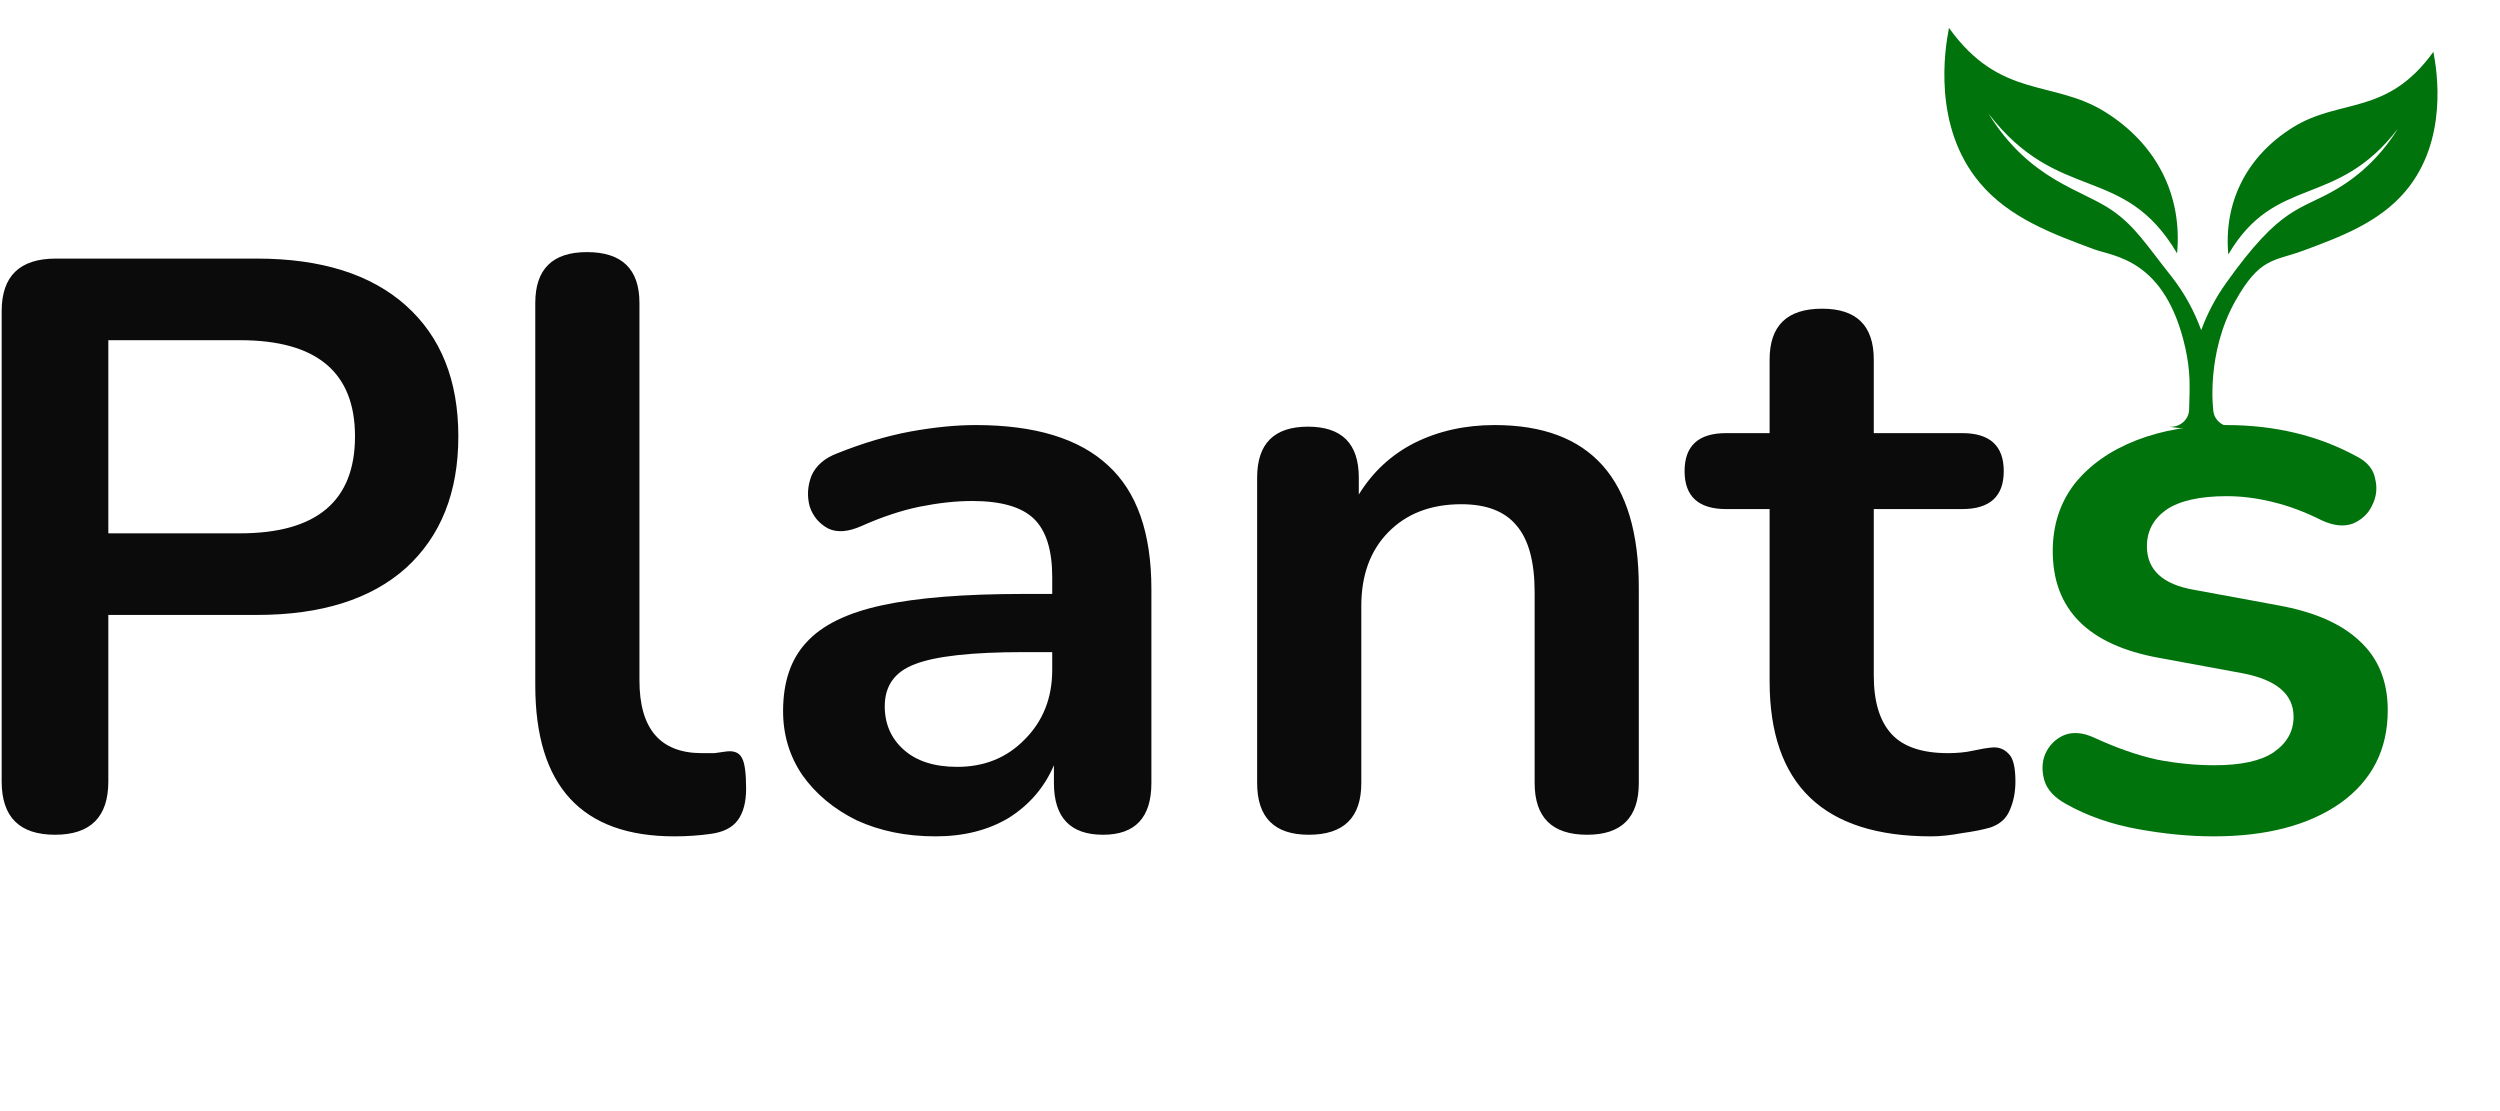 <svg width="90" height="40" viewBox="0 0 90 40" fill="none" xmlns="http://www.w3.org/2000/svg">
<path d="M78.809 14.743C78.8 15.135 78.427 15.419 78.054 15.354C78.566 15.444 79.758 15.571 80.428 15.354C80.04 15.41 79.685 15.123 79.676 14.741C79.676 14.761 79.414 12.731 80.462 10.853C81.36 9.247 81.859 9.414 82.911 9.025C84.258 8.526 85.642 8.012 86.593 6.89C88.144 5.057 87.734 2.545 87.601 1.866C85.936 4.184 84.249 3.526 82.55 4.582C80.823 5.655 80.052 7.348 80.219 9.16C81.93 6.259 84.091 7.536 86.324 4.635C85.781 5.509 85.039 6.268 84.113 6.81C82.784 7.599 82.143 7.369 80.129 10.204C79.76 10.724 79.46 11.292 79.244 11.887C78.995 11.2 78.634 10.539 78.177 9.959C77.261 8.801 76.858 8.146 76.056 7.587C74.958 6.816 73.089 6.519 71.582 4.085C74.098 7.36 76.457 5.865 78.375 9.121C78.566 7.058 77.665 5.201 75.781 4.028C73.891 2.853 72.016 3.586 70.163 1.005C70.015 1.761 69.559 4.558 71.285 6.597C72.34 7.843 73.871 8.412 75.365 8.966L75.38 8.972C76.099 9.238 77.946 9.319 78.668 12.509C78.865 13.395 78.831 13.906 78.809 14.743Z" fill="#00730C"/>
<path d="M1.98 30.051C0.7 30.051 0.06 29.411 0.06 28.131V11.2C0.06 9.939 0.71 9.309 2.01 9.309H9.24C11.56 9.309 13.35 9.871 14.61 10.996C15.87 12.121 16.5 13.692 16.5 15.709C16.5 17.726 15.87 19.306 14.61 20.451C13.35 21.576 11.56 22.138 9.24 22.138H3.9V28.131C3.9 29.411 3.26 30.051 1.98 30.051ZM3.9 19.2H8.64C11.4 19.2 12.78 18.036 12.78 15.709C12.78 13.401 11.4 12.247 8.64 12.247H3.9V19.2ZM24.28 30.109C20.94 30.109 19.27 28.296 19.27 24.669V10.909C19.27 9.687 19.89 9.076 21.13 9.076C22.39 9.076 23.02 9.687 23.02 10.909V24.494C23.02 26.24 23.77 27.113 25.27 27.113C25.43 27.113 25.58 27.113 25.72 27.113C25.86 27.093 26 27.074 26.14 27.054C26.42 27.016 26.61 27.093 26.71 27.287C26.81 27.462 26.86 27.83 26.86 28.392C26.86 28.877 26.76 29.256 26.56 29.527C26.36 29.799 26.03 29.963 25.57 30.022C25.15 30.08 24.72 30.109 24.28 30.109ZM33.681 30.109C32.62 30.109 31.671 29.915 30.831 29.527C30.011 29.12 29.36 28.577 28.881 27.898C28.421 27.219 28.191 26.453 28.191 25.6C28.191 24.552 28.47 23.728 29.03 23.127C29.59 22.506 30.5 22.06 31.761 21.789C33.02 21.517 34.71 21.382 36.831 21.382H37.88V20.771C37.88 19.801 37.66 19.103 37.221 18.676C36.78 18.25 36.041 18.036 35.001 18.036C34.42 18.036 33.791 18.104 33.111 18.24C32.45 18.376 31.75 18.608 31.011 18.938C30.53 19.151 30.131 19.18 29.811 19.025C29.49 18.851 29.27 18.589 29.151 18.24C29.05 17.871 29.07 17.503 29.21 17.134C29.37 16.766 29.68 16.494 30.14 16.32C31.061 15.951 31.941 15.69 32.781 15.534C33.641 15.379 34.42 15.302 35.12 15.302C37.26 15.302 38.85 15.787 39.891 16.756C40.931 17.706 41.45 19.19 41.45 21.207V28.189C41.45 29.43 40.87 30.051 39.711 30.051C38.531 30.051 37.941 29.43 37.941 28.189V27.549C37.6 28.344 37.06 28.974 36.321 29.44C35.58 29.886 34.7 30.109 33.681 30.109ZM34.461 27.607C35.441 27.607 36.251 27.277 36.891 26.618C37.55 25.959 37.88 25.125 37.88 24.116V23.476H36.861C34.98 23.476 33.67 23.622 32.931 23.913C32.211 24.184 31.851 24.688 31.851 25.425C31.851 26.065 32.081 26.589 32.541 26.996C33 27.403 33.641 27.607 34.461 27.607ZM47.117 30.051C45.877 30.051 45.257 29.43 45.257 28.189V17.192C45.257 15.971 45.867 15.36 47.087 15.36C48.307 15.36 48.917 15.971 48.917 17.192V17.803C49.417 16.989 50.087 16.368 50.927 15.942C51.787 15.515 52.747 15.302 53.807 15.302C57.267 15.302 58.997 17.251 58.997 21.149V28.189C58.997 29.43 58.377 30.051 57.137 30.051C55.877 30.051 55.247 29.43 55.247 28.189V21.323C55.247 20.218 55.027 19.413 54.587 18.909C54.167 18.405 53.507 18.152 52.607 18.152C51.507 18.152 50.627 18.492 49.967 19.171C49.327 19.83 49.007 20.712 49.007 21.818V28.189C49.007 29.43 48.377 30.051 47.117 30.051ZM69.525 30.109C65.645 30.109 63.706 28.247 63.706 24.523V18.327H62.145C61.145 18.327 60.645 17.871 60.645 16.96C60.645 16.048 61.145 15.592 62.145 15.592H63.706V12.945C63.706 11.723 64.335 11.113 65.596 11.113C66.836 11.113 67.456 11.723 67.456 12.945V15.592H70.635C71.636 15.592 72.135 16.048 72.135 16.96C72.135 17.871 71.636 18.327 70.635 18.327H67.456V24.32C67.456 25.251 67.665 25.949 68.085 26.414C68.505 26.88 69.186 27.113 70.126 27.113C70.466 27.113 70.766 27.083 71.025 27.025C71.285 26.967 71.516 26.928 71.716 26.909C71.956 26.89 72.156 26.967 72.316 27.142C72.476 27.297 72.555 27.627 72.555 28.131C72.555 28.519 72.486 28.868 72.346 29.178C72.225 29.469 71.996 29.672 71.656 29.789C71.396 29.866 71.055 29.934 70.635 29.992C70.216 30.07 69.846 30.109 69.525 30.109Z" fill="#0B0B0B"/>
<path d="M79.689 30.109C78.83 30.109 77.919 30.022 76.959 29.847C75.999 29.673 75.14 29.372 74.379 28.945C73.959 28.713 73.7 28.431 73.599 28.102C73.499 27.753 73.509 27.433 73.629 27.142C73.769 26.831 73.989 26.608 74.289 26.473C74.609 26.337 74.979 26.366 75.399 26.56C76.199 26.928 76.949 27.19 77.649 27.345C78.35 27.481 79.04 27.549 79.719 27.549C80.679 27.549 81.389 27.394 81.849 27.084C82.329 26.754 82.569 26.327 82.569 25.804C82.569 24.989 81.95 24.465 80.709 24.233L77.709 23.68C75.17 23.215 73.899 21.934 73.899 19.84C73.899 18.909 74.159 18.104 74.679 17.425C75.219 16.747 75.959 16.223 76.899 15.854C77.84 15.486 78.92 15.302 80.139 15.302C81.899 15.302 83.469 15.68 84.849 16.436C85.229 16.63 85.449 16.902 85.509 17.251C85.589 17.581 85.55 17.901 85.389 18.211C85.25 18.502 85.019 18.715 84.699 18.851C84.38 18.967 84.009 18.928 83.589 18.735C82.97 18.424 82.37 18.201 81.789 18.065C81.23 17.93 80.69 17.862 80.169 17.862C79.19 17.862 78.459 18.027 77.979 18.356C77.519 18.686 77.289 19.122 77.289 19.665C77.289 20.519 77.859 21.042 78.999 21.236L81.999 21.789C83.3 22.022 84.279 22.448 84.939 23.069C85.619 23.69 85.959 24.524 85.959 25.571C85.959 26.987 85.389 28.102 84.249 28.916C83.109 29.711 81.59 30.109 79.689 30.109Z" fill="#00730C"/>
</svg>
